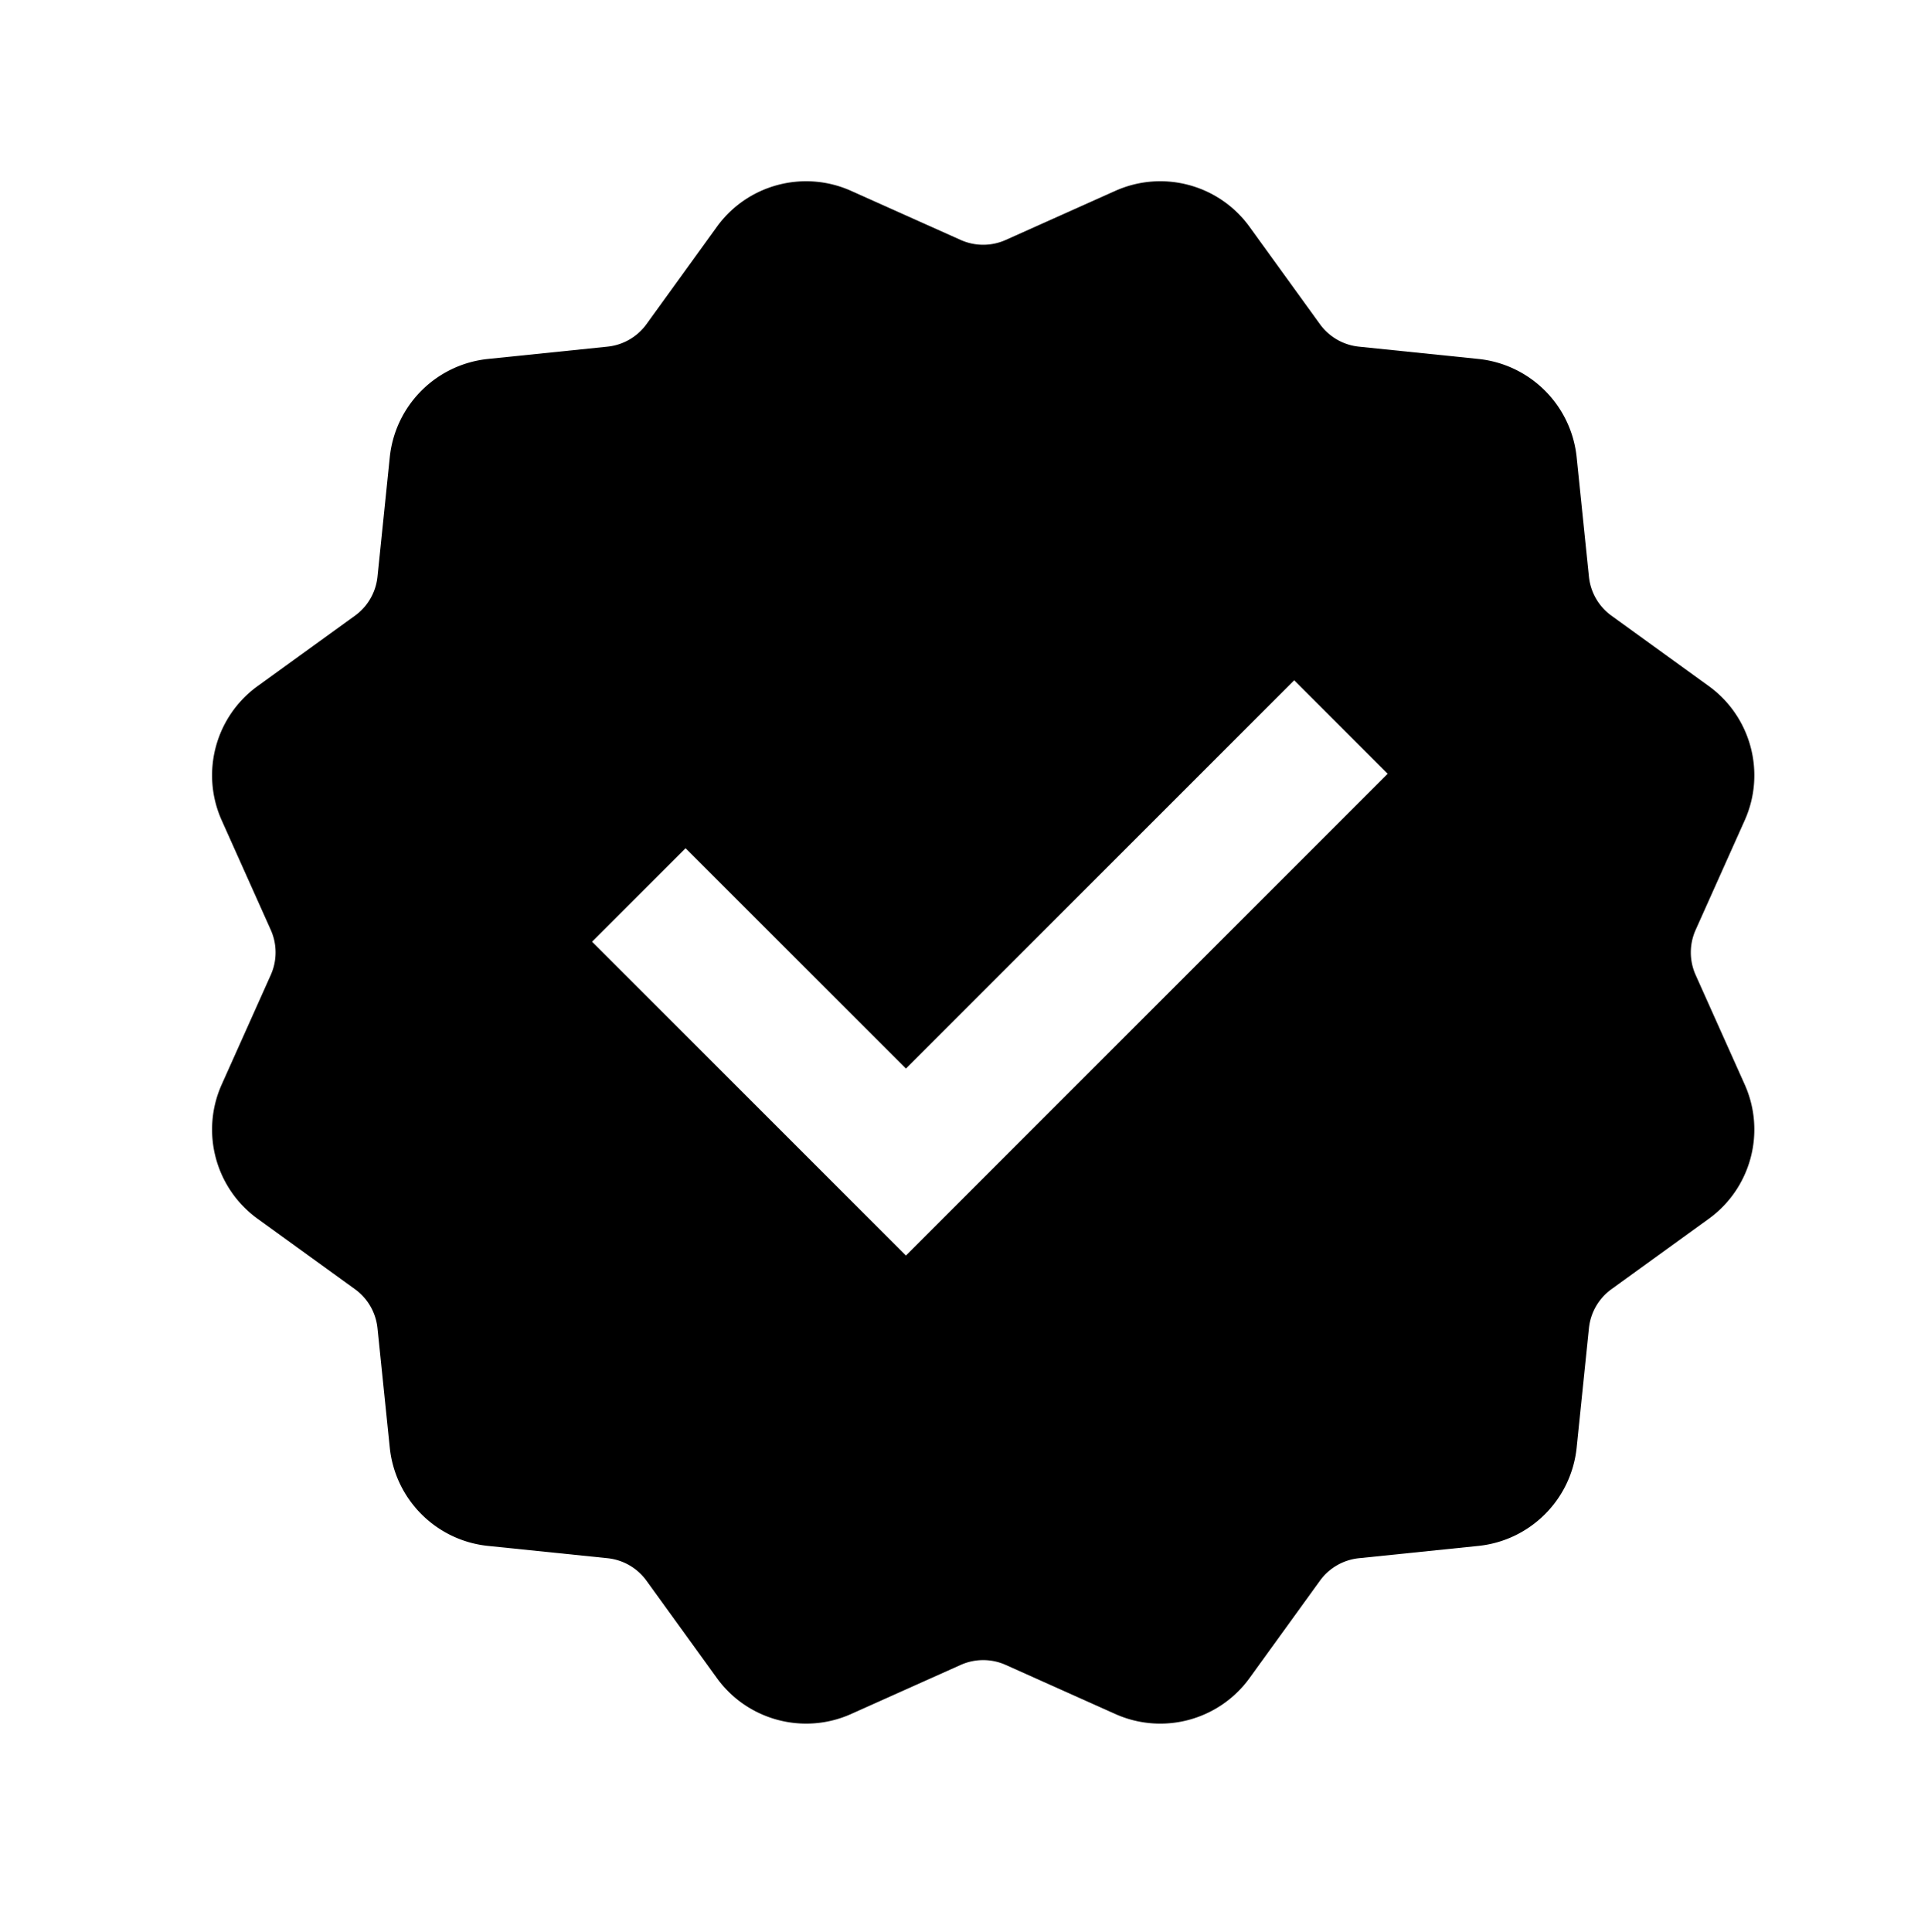 <svg viewBox="0 0 500 501" xmlns="http://www.w3.org/2000/svg"><title>icon-verified</title><path d="M249.142 431.74l-28.41 12.725c-12.355 5.534-26.898 1.637-34.83-9.333l-18.242-25.225a14.286 14.286 0 0 0-10.115-5.84l-30.966-3.184c-13.467-1.385-24.113-12.032-25.498-25.499l-3.185-30.966a14.286 14.286 0 0 0-5.84-10.114l-25.224-18.241c-10.97-7.933-14.867-22.476-9.333-34.832l12.724-28.41a14.286 14.286 0 0 0 0-11.679L57.5 212.732c-5.534-12.355-1.638-26.898 9.333-34.83l25.225-18.242a14.286 14.286 0 0 0 5.84-10.115l3.184-30.966c1.385-13.467 12.031-24.113 25.498-25.498l30.966-3.185a14.286 14.286 0 0 0 10.115-5.84L185.9 58.833c7.933-10.97 22.476-14.867 34.831-9.333l28.41 12.724a14.286 14.286 0 0 0 11.68 0l28.41-12.724c12.355-5.534 26.898-1.638 34.83 9.333l18.242 25.225a14.286 14.286 0 0 0 10.114 5.84l30.966 3.184c13.467 1.385 24.114 12.031 25.499 25.498l3.185 30.966a14.286 14.286 0 0 0 5.84 10.115l25.224 18.241c10.97 7.933 14.867 22.476 9.333 34.831l-12.725 28.41a14.286 14.286 0 0 0 0 11.68l12.725 28.41c5.534 12.355 1.637 26.898-9.333 34.83l-25.225 18.242a14.286 14.286 0 0 0-5.84 10.114l-3.184 30.966c-1.385 13.467-12.032 24.114-25.499 25.499l-30.966 3.185a14.286 14.286 0 0 0-10.114 5.84l-18.241 25.224c-7.933 10.97-22.476 14.867-34.832 9.333l-28.41-12.725a14.286 14.286 0 0 0-11.679 0zm-71.345-211.782l-24.244 24.244 81.387 81.386 124.933-124.933-24.244-24.244-100.69 100.69-57.142-57.143z" fill="currentColor" fill-rule="nonzero"/></svg>

